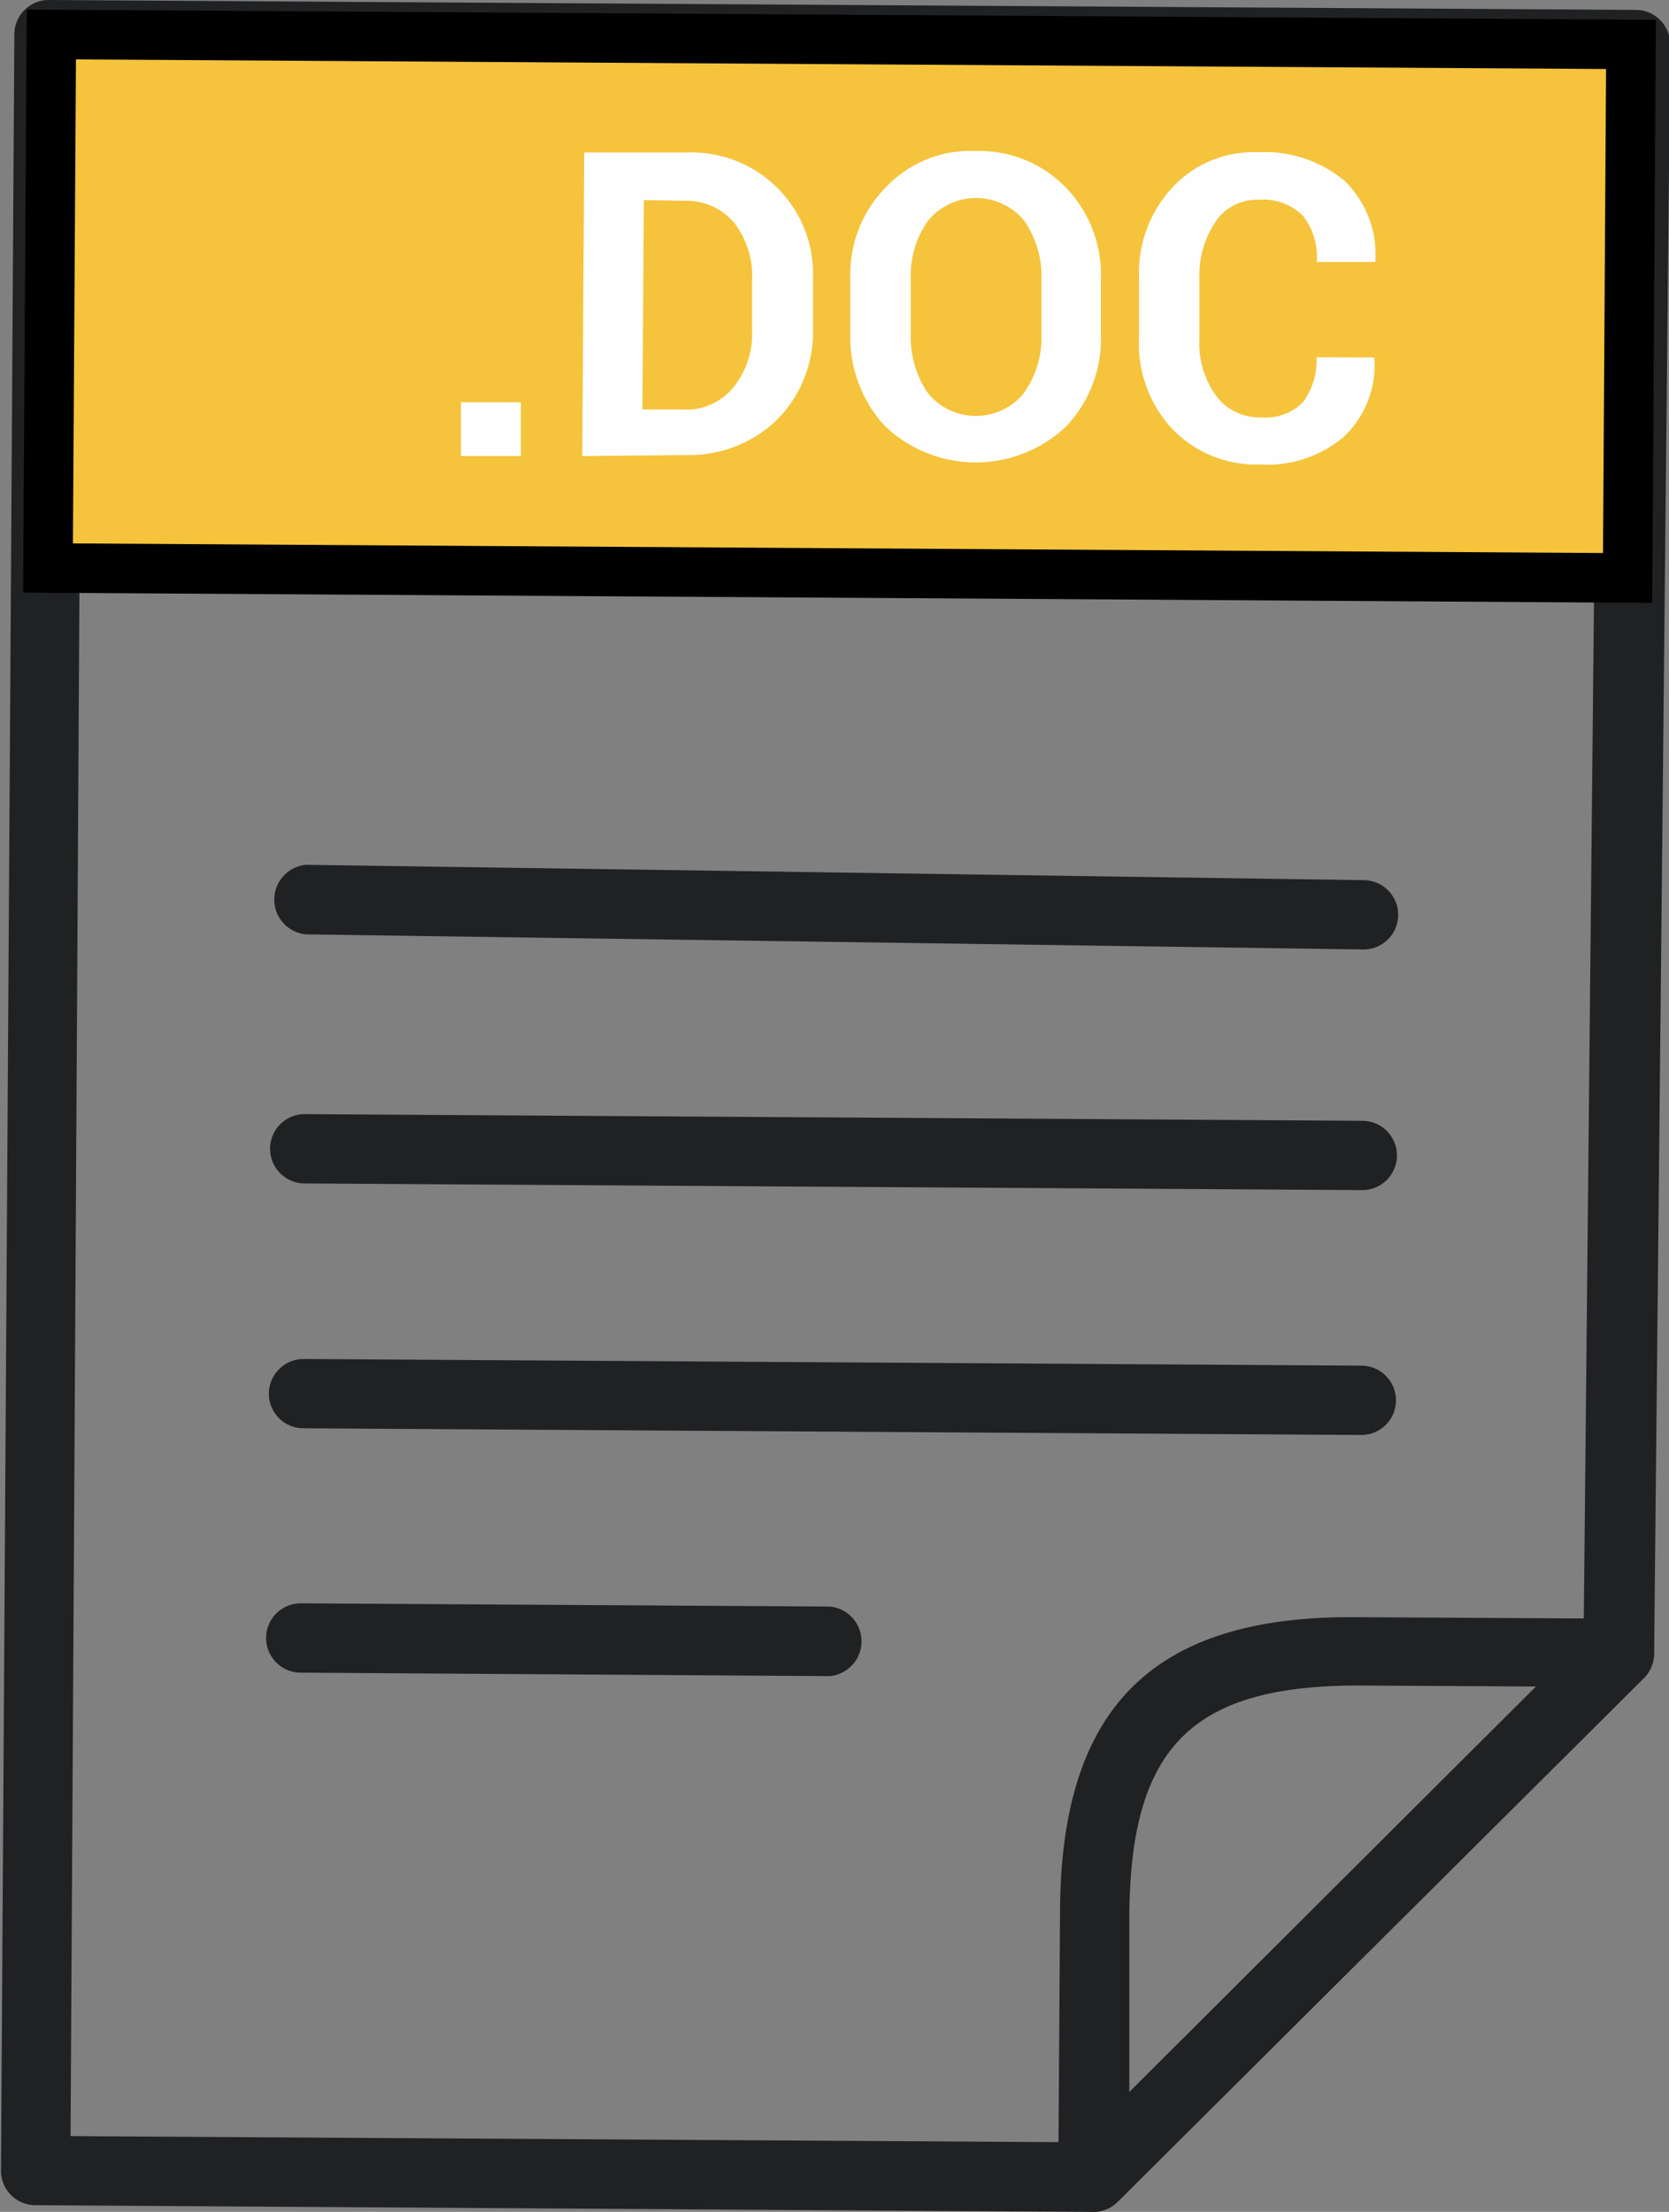 <svg id="Layer_1" data-name="Layer 1" xmlns="http://www.w3.org/2000/svg" viewBox="0 0 67.42 89.34"><rect x="0" y="0" width="67.42" height="89.34" fill="#808080" stroke="none"/><defs><style>.cls-1{fill:#202123;}.cls-2{fill:#f5c43c;stroke:#000;stroke-miterlimit:10;stroke-width:2px;}.cls-3{fill:#fefefe;}</style></defs><title>1_thingFile</title><path class="cls-1" d="M619,510.14l-42.72-.27a1.39,1.39,0,0,1-1.39-1.41l.54-86.27a1.39,1.39,0,0,1,1.41-1.39l64.08.4a1.38,1.38,0,0,1,1,.42,1.4,1.4,0,0,1,.4,1l-.65,64.94a1.43,1.43,0,0,1-.41,1L620,509.73A1.41,1.41,0,0,1,619,510.14Zm-41.3-3.06,40.73.25L638.82,487l.63-63-61.27-.38Z" transform="translate(-574.85 -420.8)"/><path class="cls-1" d="M619,510.14a1.42,1.42,0,0,1-1.4-1.41l.07-10.61c0-8.38,3.77-12.1,12.07-12l10.52.06a1.41,1.41,0,0,1,1,2.4L620,509.73A1.41,1.41,0,0,1,619,510.14Zm10.72-21.26c-6.7,0-9.2,2.47-9.25,9.26l0,7.2,16.46-16.42Z" transform="translate(-574.85 -420.8)"/><rect class="cls-2" x="597.99" y="401.27" width="21.55" height="63.81" transform="translate(-403.08 618.4) rotate(-89.64)"/><path class="cls-3" d="M595.89,439.22h-2.42l0-2.17h2.42Zm2.48,0,.08-12.26,4.16,0a4.91,4.91,0,0,1,5.08,5.14v2a5,5,0,0,1-1.47,3.67,5.1,5.1,0,0,1-3.68,1.41Zm2.49-10.34-.06,8.46h1.61a2.45,2.45,0,0,0,2.07-.9,3.42,3.42,0,0,0,.75-2.3v-2a3.52,3.52,0,0,0-.72-2.34,2.53,2.53,0,0,0-2.06-.89Zm18.46,5.44a5.1,5.1,0,0,1-1.43,3.73,5.31,5.31,0,0,1-7.3-.05,5.28,5.28,0,0,1-1.39-3.74l0-2.2a5,5,0,0,1,1.44-3.7,4.68,4.68,0,0,1,3.62-1.46,4.86,4.86,0,0,1,3.67,1.5,5.07,5.07,0,0,1,1.39,3.72Zm-2.4-2.24a3.92,3.92,0,0,0-.7-2.37,2.52,2.52,0,0,0-3.88,0,3.85,3.85,0,0,0-.7,2.36l0,2.22a4,4,0,0,0,.7,2.4,2.5,2.5,0,0,0,3.86,0,3.87,3.87,0,0,0,.72-2.38Zm13.45,3.16,0,.06a4,4,0,0,1-1.21,3.12,4.76,4.76,0,0,1-3.41,1.14,4.7,4.7,0,0,1-3.56-1.45,5.07,5.07,0,0,1-1.33-3.67V432a5.08,5.08,0,0,1,1.36-3.64,4.47,4.47,0,0,1,3.46-1.41,5,5,0,0,1,3.5,1.17,4.15,4.15,0,0,1,1.23,3.2l0,.06-2.37,0a2.7,2.7,0,0,0-.56-1.87,2.29,2.29,0,0,0-1.79-.64,2,2,0,0,0-1.72.86,3.85,3.85,0,0,0-.67,2.28v2.45a3.65,3.65,0,0,0,.66,2.31,2.18,2.18,0,0,0,1.82.89,2.13,2.13,0,0,0,1.69-.6,2.78,2.78,0,0,0,.56-1.83Z" transform="translate(-574.85 -420.8)"/><path class="cls-1" d="M629.93,459.15l-42.71-.61a1.41,1.41,0,0,1,0-2.81l42.71.62a1.4,1.4,0,1,1,0,2.8Z" transform="translate(-574.85 -420.8)"/><path class="cls-1" d="M629.88,468.87l-42.72-.27a1.4,1.4,0,1,1,0-2.8l42.72.27a1.4,1.4,0,1,1,0,2.8Z" transform="translate(-574.85 -420.8)"/><path class="cls-1" d="M629.82,478.76l-42.72-.27a1.4,1.4,0,0,1-1.39-1.4,1.41,1.41,0,0,1,1.41-1.4l42.72.27a1.4,1.4,0,0,1,0,2.8Z" transform="translate(-574.85 -420.8)"/><path class="cls-1" d="M608.4,488.5,587,488.36a1.4,1.4,0,1,1,0-2.8l21.36.13a1.41,1.41,0,0,1,0,2.81Z" transform="translate(-574.85 -420.8)"/></svg>